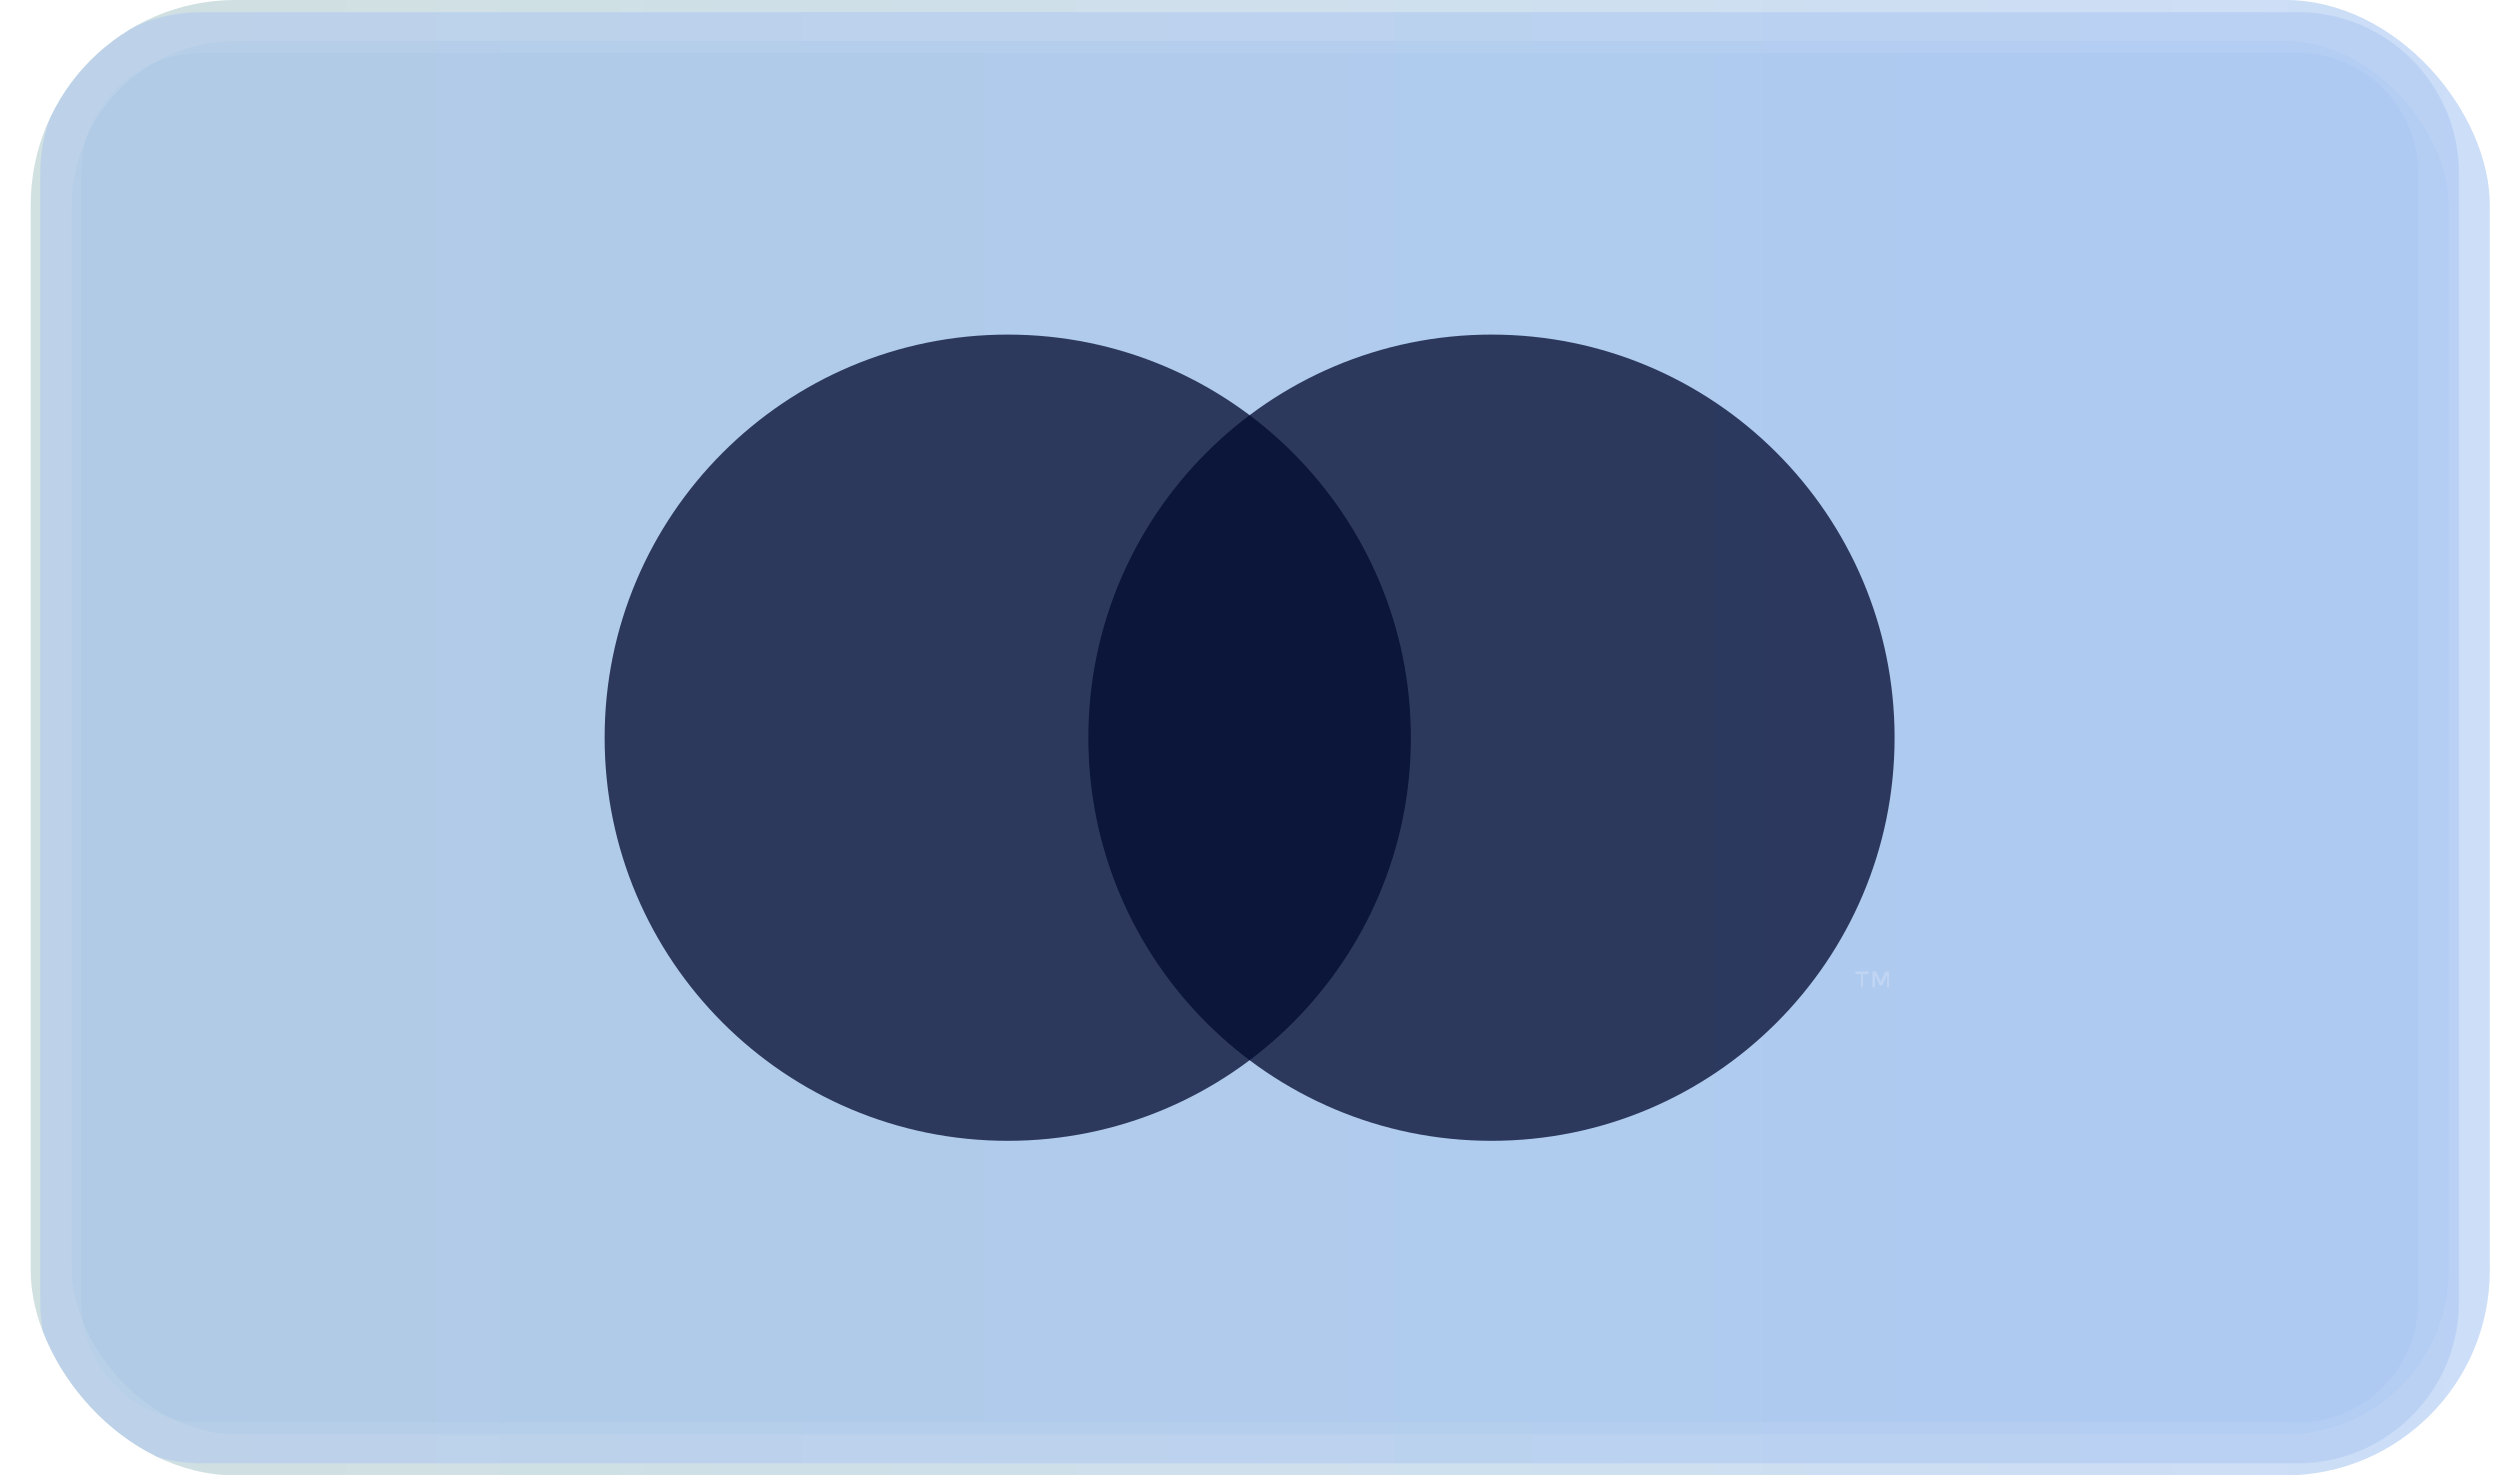 <svg width="61" height="36" viewBox="0 0 61 36" fill="none" xmlns="http://www.w3.org/2000/svg">
<g filter="url(#filter0_b_178_541)">
<g clip-path="url(#clip0_178_541)">
<rect x="0.75" width="60" height="36" rx="5" fill="url(#paint0_linear_178_541)" fill-opacity="0.55"/>
<g opacity="0.5" filter="url(#filter1_b_178_541)">
<path d="M56.064 0.295H4.917C2.744 0.295 0.982 2.057 0.982 4.229V31.77C0.982 33.943 2.744 35.705 4.917 35.705H56.064C58.237 35.705 59.999 33.943 59.999 31.77V4.229C59.999 2.057 58.237 0.295 56.064 0.295Z" fill="#97BBF0"/>
<path d="M4.917 0.795H56.064C57.961 0.795 59.499 2.333 59.499 4.229V31.77C59.499 33.667 57.961 35.205 56.064 35.205H4.917C3.02 35.205 1.482 33.667 1.482 31.77V4.229C1.482 2.333 3.02 0.795 4.917 0.795Z" stroke="white" stroke-opacity="0.1"/>
</g>
<path opacity="0.2" d="M45.455 24.089V23.769H45.592V23.703H45.272V23.769H45.409V24.089H45.455ZM46.095 24.089V23.7H46.004L45.89 23.952L45.776 23.7H45.685V24.089H45.75V23.792L45.864 24.043H45.93L46.044 23.792V24.089H46.095Z" fill="white"/>
<path opacity="0.75" d="M24.589 27.836C30.021 27.836 34.425 23.432 34.425 18C34.425 12.568 30.021 8.164 24.589 8.164C19.157 8.164 14.753 12.568 14.753 18C14.753 23.432 19.157 27.836 24.589 27.836Z" fill="#00092E"/>
<path opacity="0.75" d="M36.392 27.836C41.825 27.836 46.228 23.432 46.228 18C46.228 12.568 41.825 8.164 36.392 8.164C30.96 8.164 26.556 12.568 26.556 18C26.556 23.432 30.96 27.836 36.392 27.836Z" fill="#00092E"/>
</g>
<rect x="1.25" y="0.5" width="59" height="35" rx="4.5" stroke="white" stroke-opacity="0.1"/>
</g>
<defs>
<filter id="filter0_b_178_541" x="-20.55" y="-21.3" width="102.6" height="78.6" filterUnits="userSpaceOnUse" color-interpolation-filters="sRGB">
<feFlood flood-opacity="0" result="BackgroundImageFix"/>
<feGaussianBlur in="BackgroundImageFix" stdDeviation="10.65"/>
<feComposite in2="SourceAlpha" operator="in" result="effect1_backgroundBlur_178_541"/>
<feBlend mode="normal" in="SourceGraphic" in2="effect1_backgroundBlur_178_541" result="shape"/>
</filter>
<filter id="filter1_b_178_541" x="-20.318" y="-21.005" width="101.616" height="78.01" filterUnits="userSpaceOnUse" color-interpolation-filters="sRGB">
<feFlood flood-opacity="0" result="BackgroundImageFix"/>
<feGaussianBlur in="BackgroundImageFix" stdDeviation="10.65"/>
<feComposite in2="SourceAlpha" operator="in" result="effect1_backgroundBlur_178_541"/>
<feBlend mode="normal" in="SourceGraphic" in2="effect1_backgroundBlur_178_541" result="shape"/>
</filter>
<linearGradient id="paint0_linear_178_541" x1="0.75" y1="18" x2="60.75" y2="18" gradientUnits="userSpaceOnUse">
<stop stop-color="#A1BFBF"/>
<stop offset="1" stop-color="#97BBF0"/>
</linearGradient>
<clipPath id="clip0_178_541">
<rect x="0.75" width="60" height="36" rx="5" fill="white"/>
</clipPath>
</defs>
</svg>
